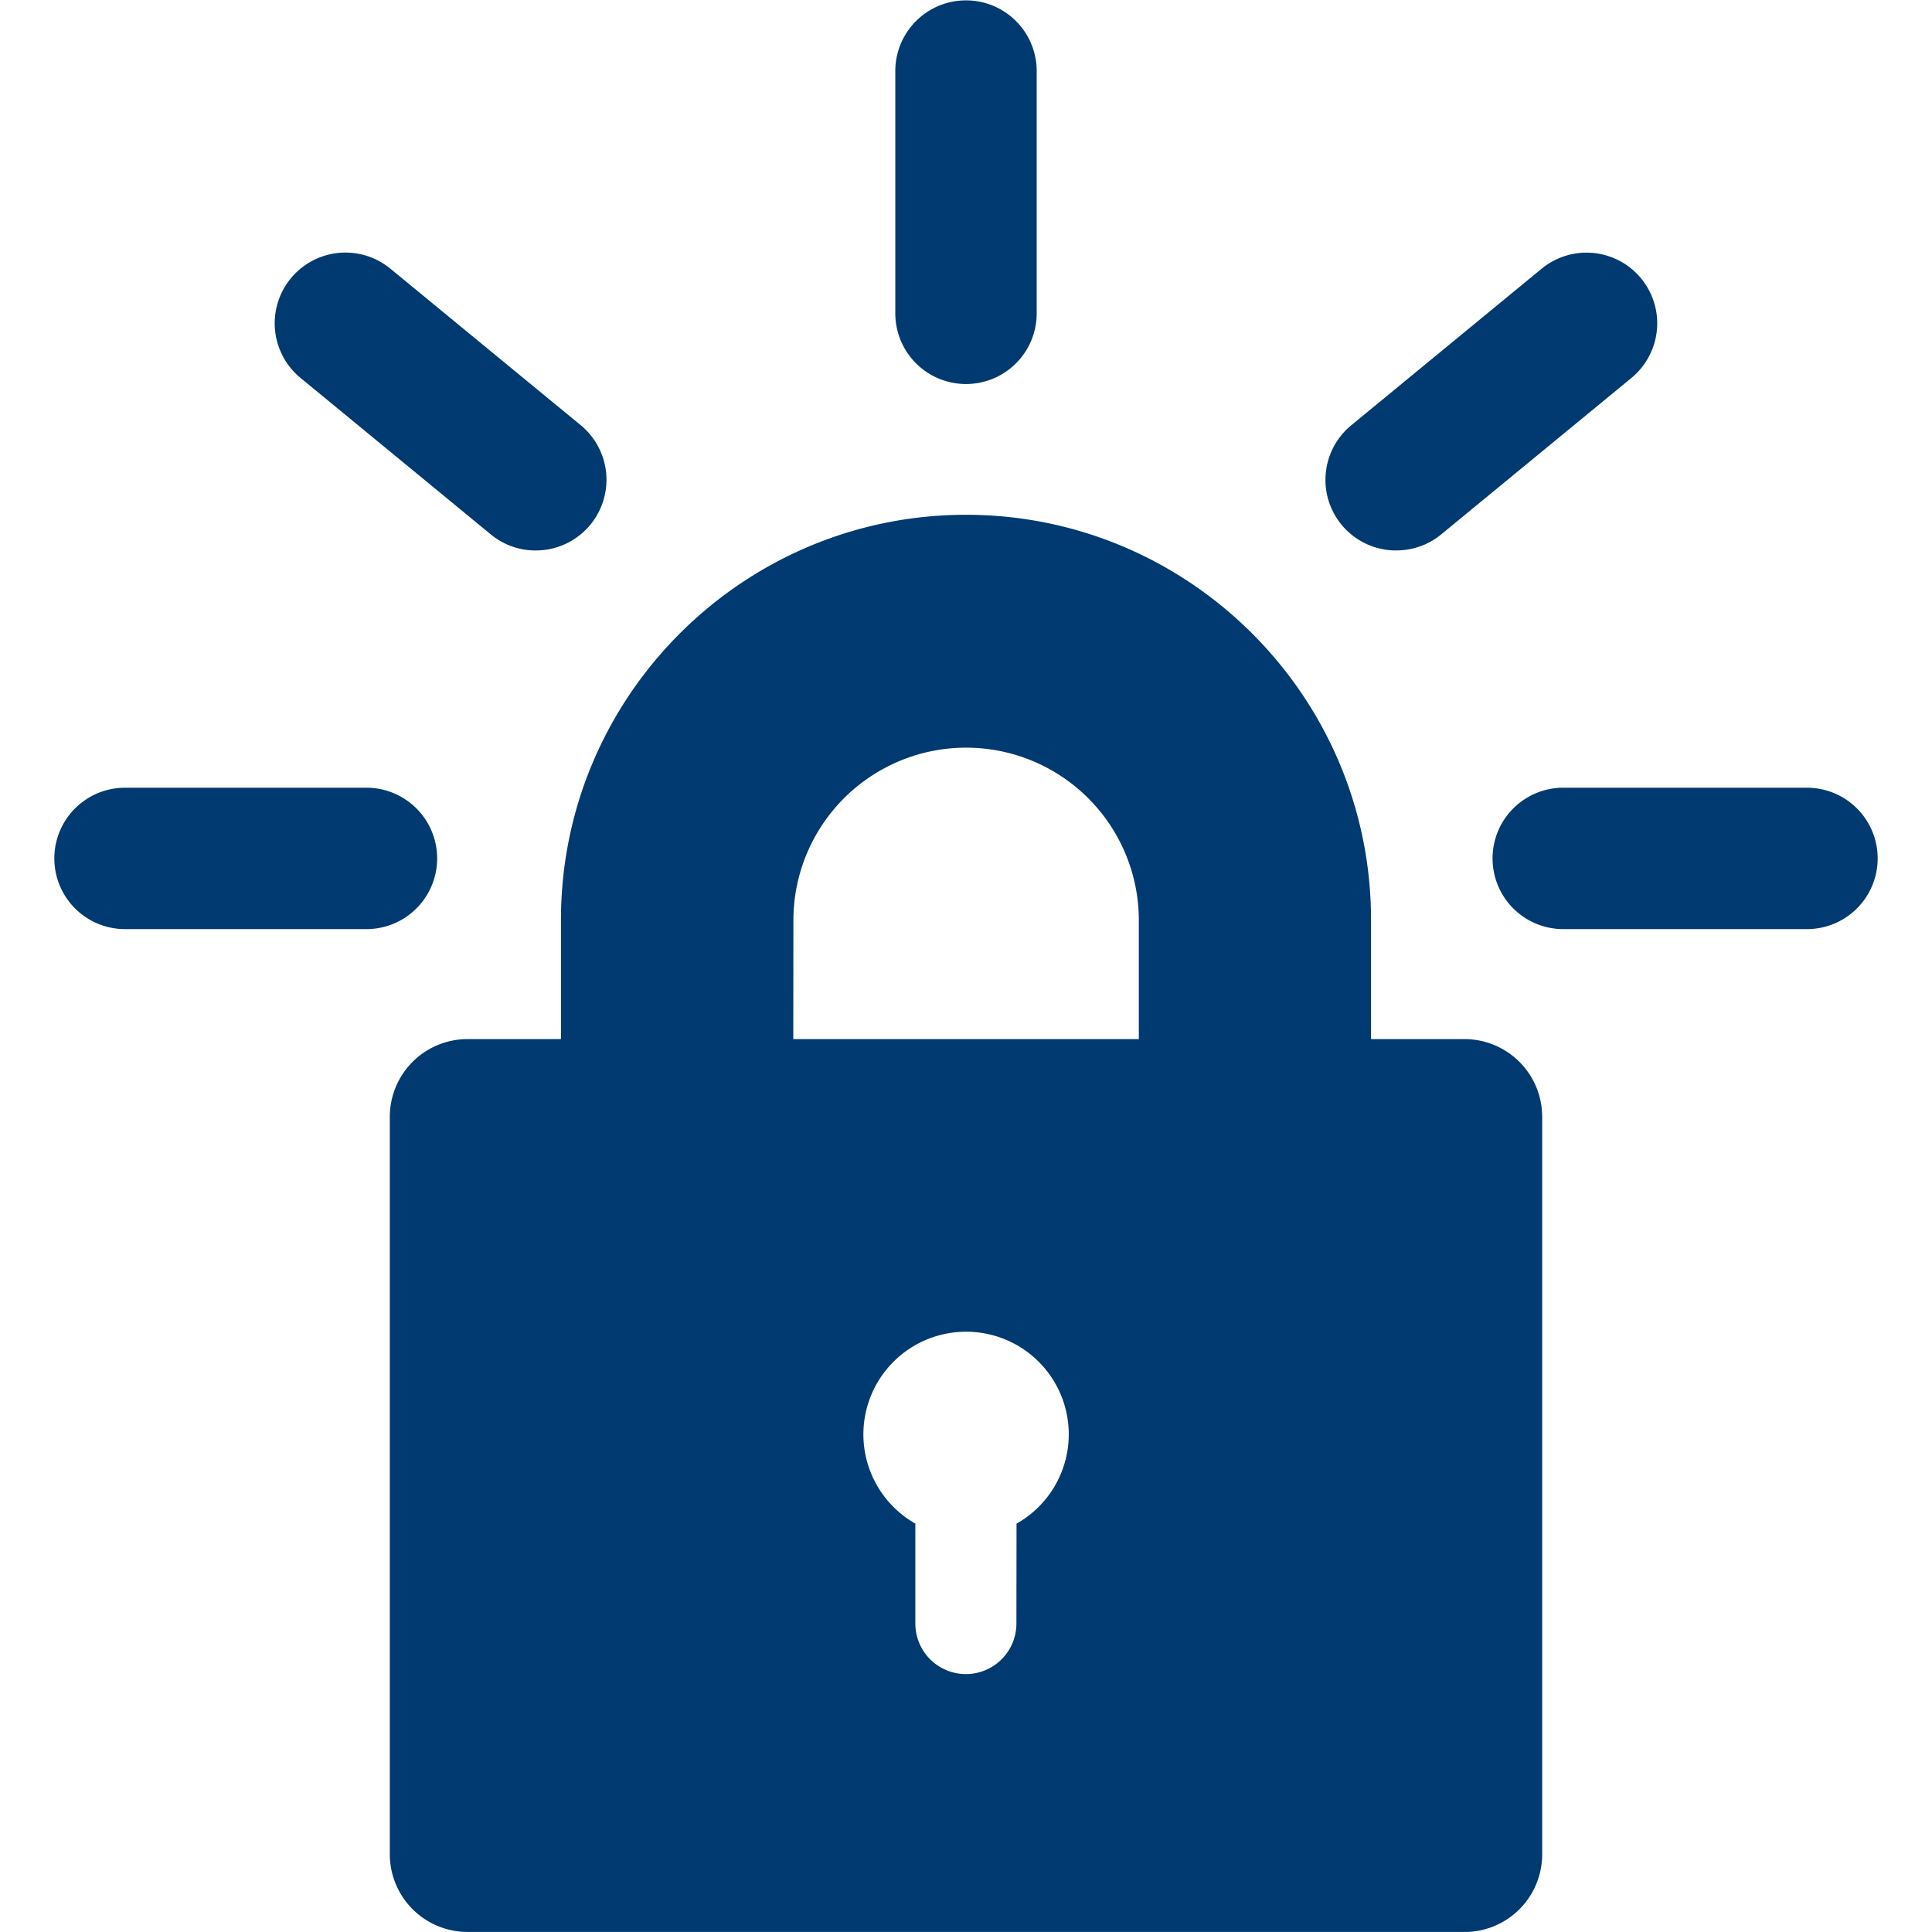 <?xml version="1.0" standalone="no"?><!DOCTYPE svg PUBLIC "-//W3C//DTD SVG 1.1//EN" "http://www.w3.org/Graphics/SVG/1.1/DTD/svg11.dtd"><svg t="1747988020538" class="icon" viewBox="0 0 1024 1024" version="1.1" xmlns="http://www.w3.org/2000/svg" p-id="5468" width="40" height="40" xmlns:xlink="http://www.w3.org/1999/xlink"><path d="M776.399 1023.968H247.664a41.194 41.194 0 0 1-41.053-41.021V591.801a41.18 41.18 0 0 1 41.053-41.053h49.661v-63.227c0-118.393 96.346-214.675 214.675-214.675s214.674 96.347 214.674 214.675v63.228h49.661a41.18 41.18 0 0 1 41.05 41.052v391.145a41.167 41.167 0 0 1-40.986 41.055zM538.785 807.565a54.36 54.36 0 0 0-26.686-101.722h-0.128a54.4 54.4 0 0 0-27.073 101.558l0.256 0.128v52.989a26.782 26.782 0 0 0 53.565 0zM420.454 550.75H603.61v-63.228a91.547 91.547 0 0 0-183.093 0z m-226.418-58.3H66.46a37.47 37.47 0 1 1 0-74.939h127.576a37.47 37.47 0 1 1 0 74.939z m89.882-200.691h-0.1a37.06 37.06 0 0 1-23.743-8.575l0.064 0.064-100.89-82.971a37.483 37.483 0 1 1 47.677-57.852l-0.064-0.064 100.89 82.971a37.468 37.468 0 0 1-23.767 66.426h-0.1z m228.082-88.218a37.458 37.458 0 0 1-37.47-37.47V37.47a37.47 37.47 0 0 1 74.939 0v128.6a37.458 37.458 0 0 1-37.47 37.47z m228.085 88.217h-0.16a37.42 37.42 0 0 1-23.742-66.332l0.064-0.064 100.89-82.971a37.471 37.471 0 0 1 47.677 57.82l-0.064 0.064-100.89 82.971a37.184 37.184 0 0 1-23.711 8.479h-0.064zM957.54 492.449H828.748a37.47 37.47 0 1 1 0-74.939H957.54a37.47 37.47 0 1 1 0 74.939z" fill="#003A70" p-id="5469"></path></svg>
